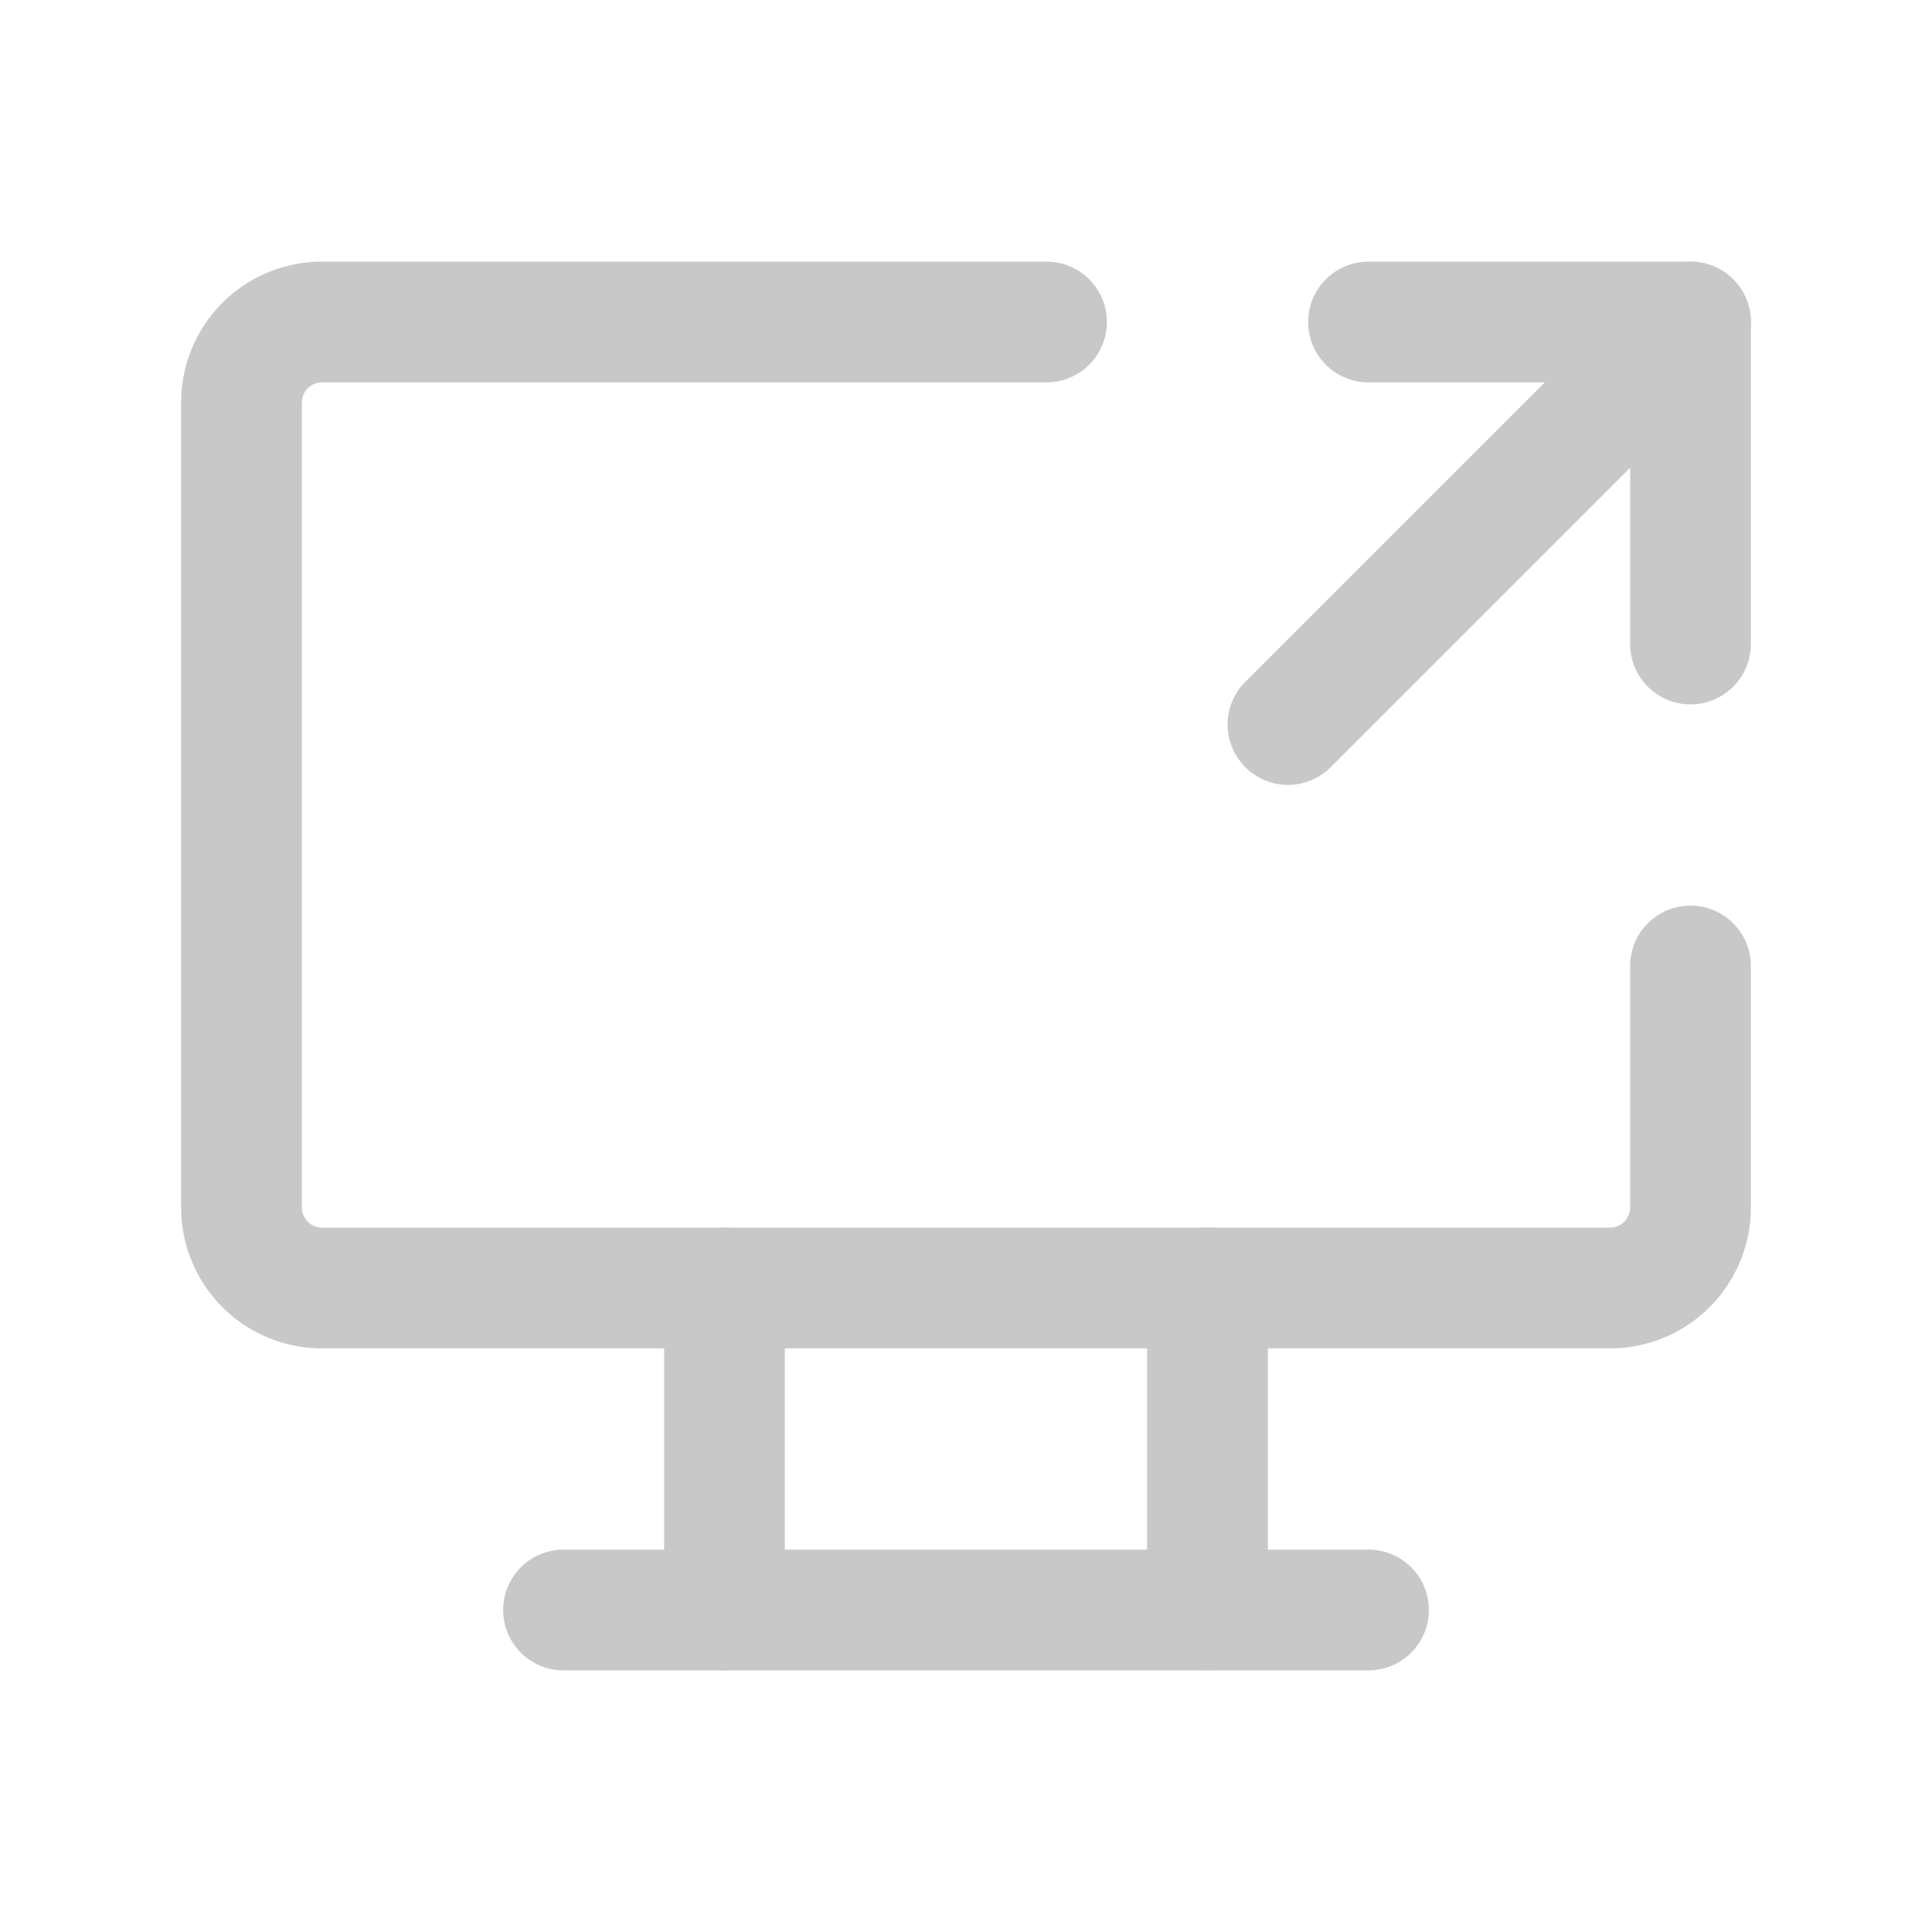 <svg xmlns="http://www.w3.org/2000/svg" class="icon icon-tabler icon-tabler-screen-share" width="44" height="44"
    viewBox="0 0 24 24" stroke-width="1.5" stroke="#c8c8c8" fill="none" stroke-linecap="round" stroke-linejoin="round">
    <path stroke="none" d="M0 0h24v24H0z" fill="none" />
    <path d="M21 12v3a1 1 0 0 1 -1 1h-16a1 1 0 0 1 -1 -1v-10a1 1 0 0 1 1 -1h9" />
    <line x1="7" y1="20" x2="17" y2="20" />
    <line x1="9" y1="16" x2="9" y2="20" />
    <line x1="15" y1="16" x2="15" y2="20" />
    <path d="M17 4h4v4" />
    <path d="M16 9l5 -5" />
</svg>